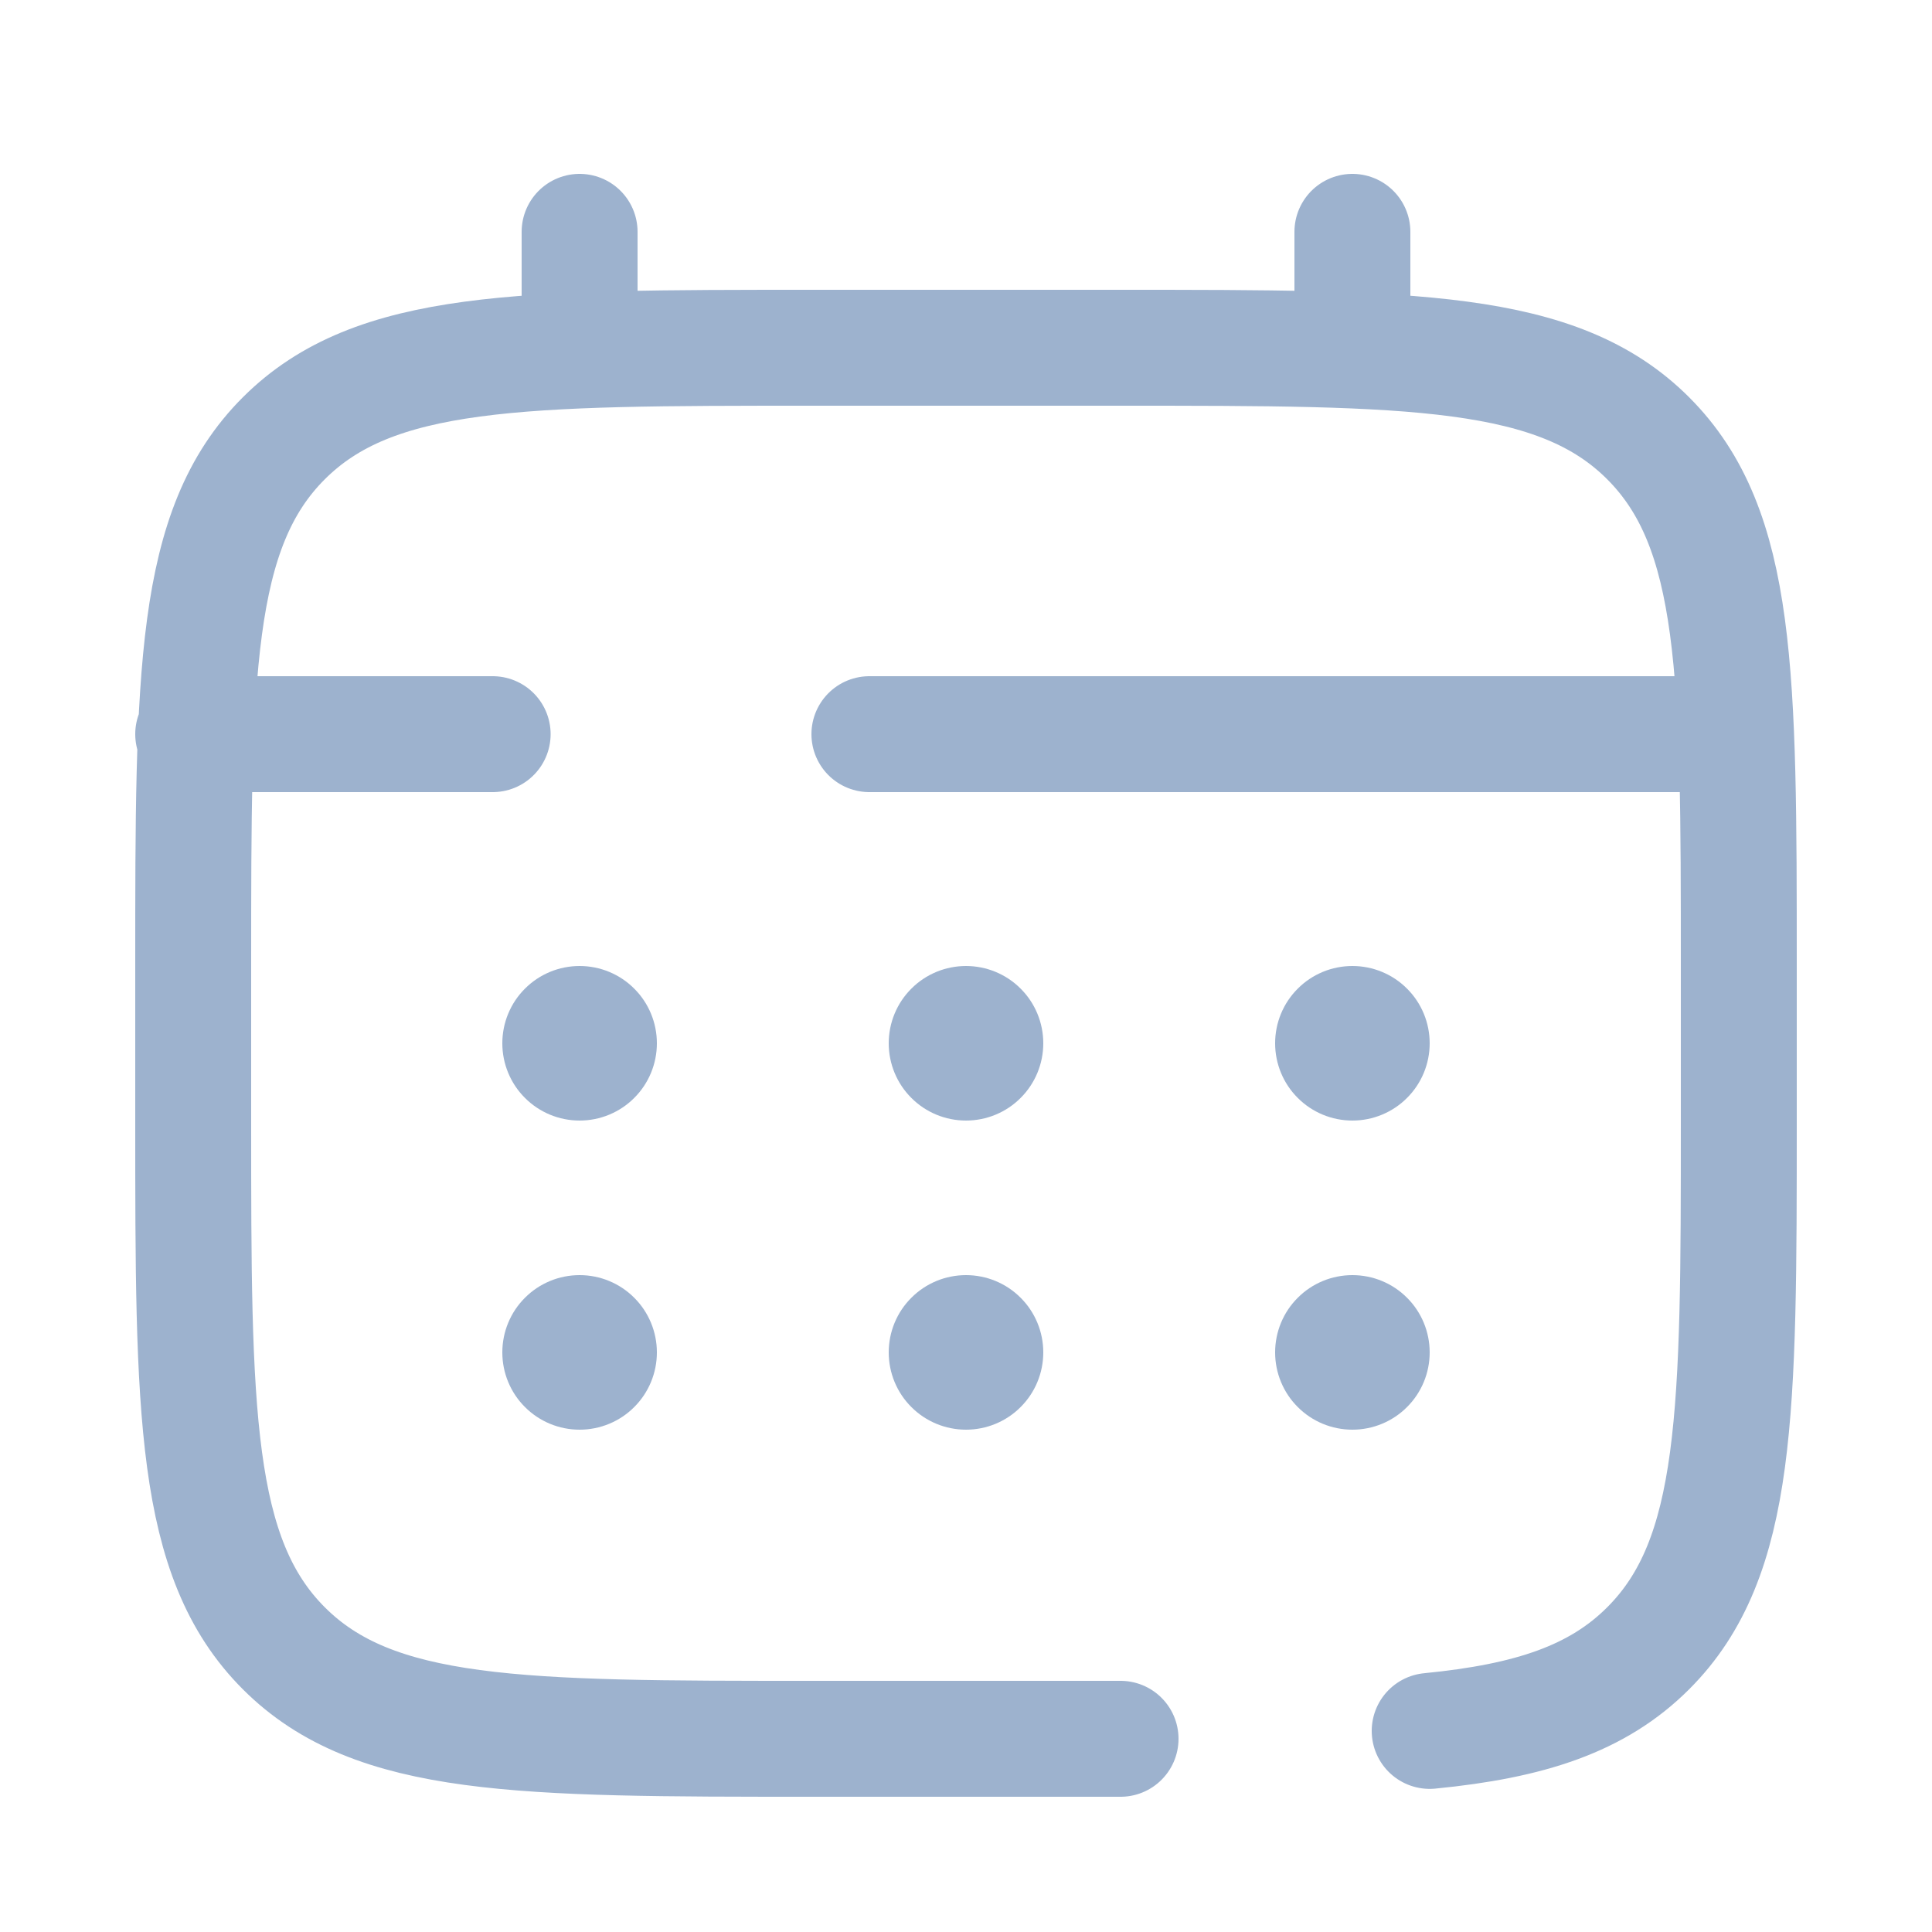 <svg width="25" height="25" viewBox="0 0 25 25" fill="none" xmlns="http://www.w3.org/2000/svg">
<path d="M14.5 22.5H10.5C6.729 22.5 4.843 22.5 3.672 21.328C2.501 20.156 2.5 18.271 2.5 14.5V12.5C2.5 8.729 2.5 6.843 3.672 5.672C4.844 4.501 6.729 4.5 10.5 4.5H14.5C18.271 4.5 20.157 4.5 21.328 5.672C22.499 6.844 22.5 8.729 22.5 12.5V14.5C22.5 18.271 22.5 20.157 21.328 21.328C20.675 21.982 19.8 22.271 18.5 22.398M7.5 4.5V3M17.5 4.5V3M22 9.5H11.25M2.5 9.5H6.375" stroke="#9DB2CE" stroke-width="1.5" stroke-linecap="round"/>
<path d="M18.5 17.5C18.5 17.765 18.395 18.02 18.207 18.207C18.02 18.395 17.765 18.5 17.5 18.5C17.235 18.5 16.98 18.395 16.793 18.207C16.605 18.02 16.5 17.765 16.5 17.5C16.5 17.235 16.605 16.98 16.793 16.793C16.98 16.605 17.235 16.5 17.5 16.5C17.765 16.5 18.02 16.605 18.207 16.793C18.395 16.98 18.5 17.235 18.5 17.5ZM18.5 13.5C18.5 13.765 18.395 14.02 18.207 14.207C18.02 14.395 17.765 14.5 17.5 14.5C17.235 14.5 16.98 14.395 16.793 14.207C16.605 14.02 16.5 13.765 16.5 13.5C16.5 13.235 16.605 12.98 16.793 12.793C16.98 12.605 17.235 12.5 17.5 12.5C17.765 12.5 18.02 12.605 18.207 12.793C18.395 12.98 18.5 13.235 18.5 13.5ZM13.5 17.5C13.5 17.765 13.395 18.02 13.207 18.207C13.02 18.395 12.765 18.5 12.5 18.5C12.235 18.5 11.98 18.395 11.793 18.207C11.605 18.02 11.5 17.765 11.5 17.5C11.5 17.235 11.605 16.98 11.793 16.793C11.98 16.605 12.235 16.5 12.5 16.5C12.765 16.5 13.02 16.605 13.207 16.793C13.395 16.98 13.5 17.235 13.5 17.5ZM13.5 13.5C13.5 13.765 13.395 14.02 13.207 14.207C13.02 14.395 12.765 14.5 12.5 14.5C12.235 14.5 11.98 14.395 11.793 14.207C11.605 14.02 11.5 13.765 11.5 13.5C11.5 13.235 11.605 12.98 11.793 12.793C11.98 12.605 12.235 12.5 12.5 12.5C12.765 12.5 13.02 12.605 13.207 12.793C13.395 12.98 13.5 13.235 13.5 13.5ZM8.5 17.5C8.5 17.765 8.395 18.02 8.207 18.207C8.02 18.395 7.765 18.5 7.5 18.5C7.235 18.5 6.98 18.395 6.793 18.207C6.605 18.02 6.5 17.765 6.5 17.5C6.5 17.235 6.605 16.98 6.793 16.793C6.98 16.605 7.235 16.5 7.5 16.5C7.765 16.5 8.02 16.605 8.207 16.793C8.395 16.98 8.5 17.235 8.5 17.5ZM8.5 13.5C8.5 13.765 8.395 14.02 8.207 14.207C8.02 14.395 7.765 14.5 7.5 14.5C7.235 14.5 6.98 14.395 6.793 14.207C6.605 14.02 6.5 13.765 6.5 13.5C6.5 13.235 6.605 12.98 6.793 12.793C6.98 12.605 7.235 12.5 7.5 12.5C7.765 12.5 8.02 12.605 8.207 12.793C8.395 12.98 8.5 13.235 8.5 13.5Z" fill="#9DB2CE"/>
</svg>
